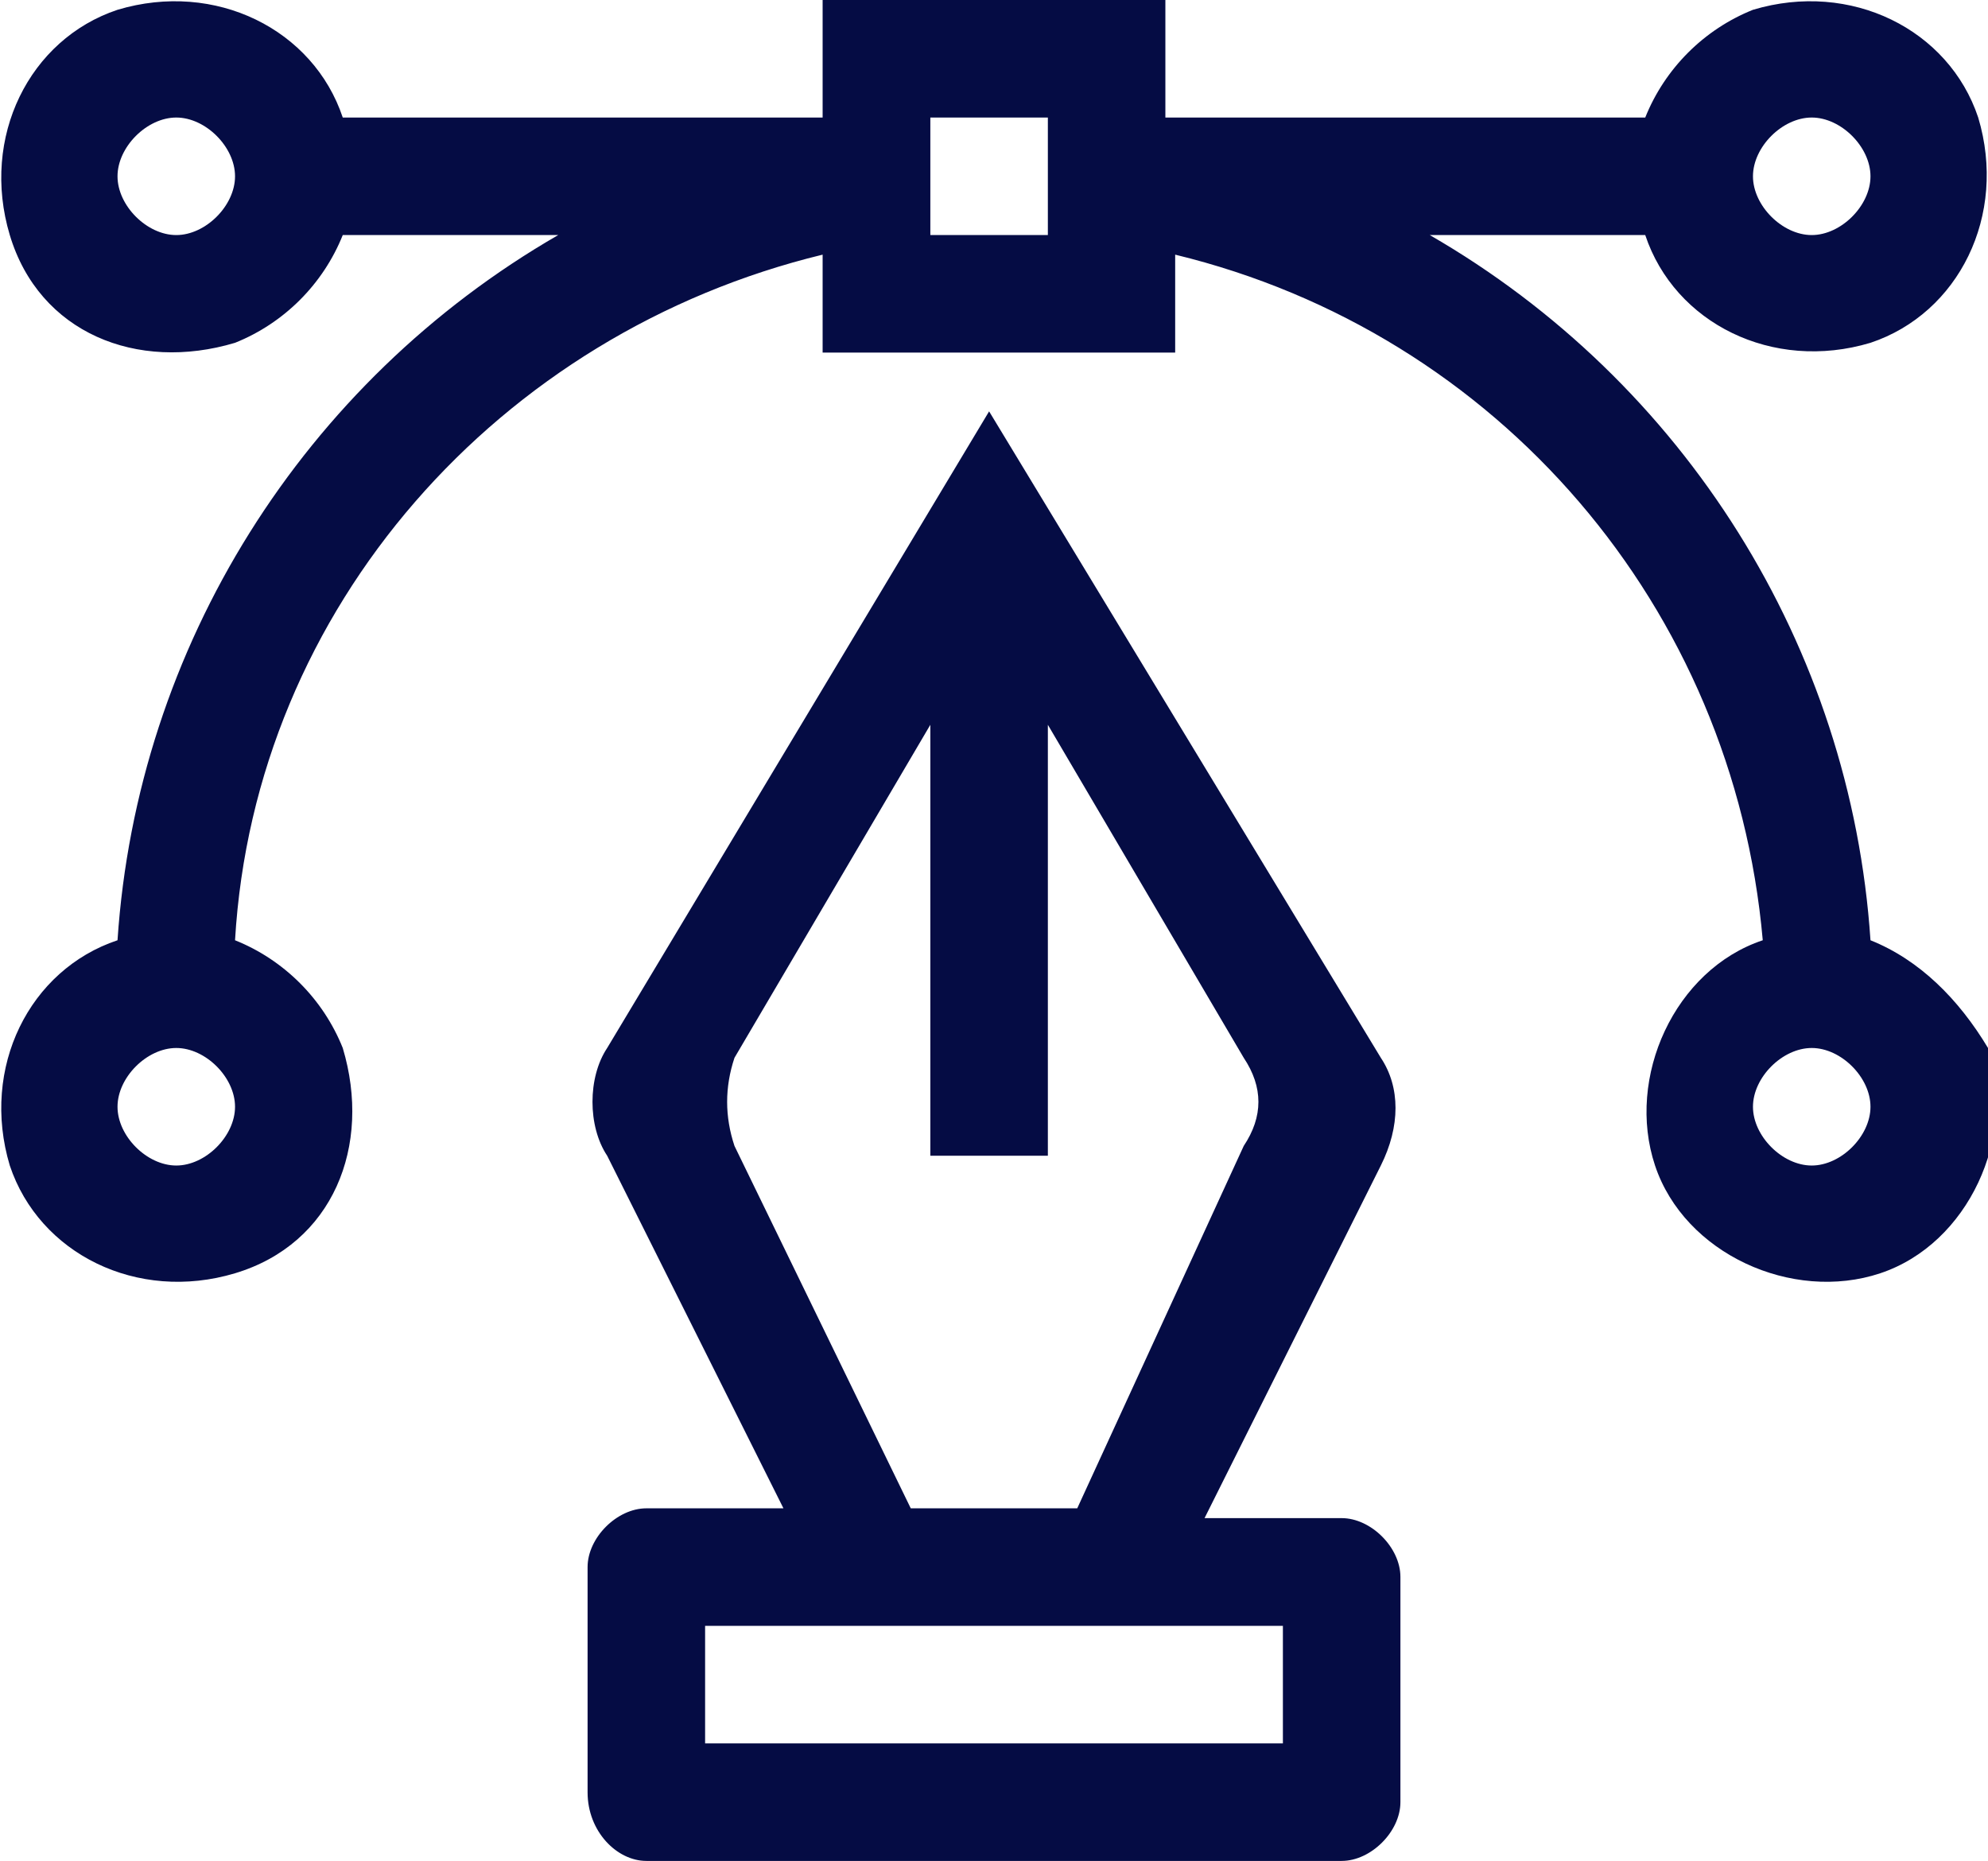 <?xml version="1.0" encoding="utf-8"?>
<!-- Generator: Adobe Illustrator 26.5.0, SVG Export Plug-In . SVG Version: 6.00 Build 0)  -->
<svg version="1.1" id="Capa_1" xmlns="http://www.w3.org/2000/svg" xmlns:xlink="http://www.w3.org/1999/xlink" x="0px" y="0px"
	 viewBox="0 0 20.3 19" style="enable-background:new 0 0 20.3 19;" xml:space="preserve">
<style type="text/css">
	.st0{fill:#050C44;}
</style>
<g transform="translate(0 -16)">
	<path class="st0" d="M19.1,25.6c-0.2-3-1.9-5.7-4.5-7.2h2.2c0.3,0.9,1.3,1.4,2.3,1.1c0.9-0.3,1.4-1.3,1.1-2.3
		c-0.3-0.9-1.3-1.4-2.3-1.1c-0.5,0.2-0.9,0.6-1.1,1.1h-4.9V16H8.4v1.2H3.5c-0.3-0.9-1.3-1.4-2.3-1.1c-0.9,0.3-1.4,1.3-1.1,2.3
		s1.3,1.4,2.3,1.1c0.5-0.2,0.9-0.6,1.1-1.1h2.2c-2.6,1.5-4.3,4.2-4.5,7.2c-0.9,0.3-1.4,1.3-1.1,2.3c0.3,0.9,1.3,1.4,2.3,1.1
		s1.4-1.3,1.1-2.3c-0.2-0.5-0.6-0.9-1.1-1.1c0.2-3.4,2.7-6.2,6-7v1h3.6v-1c3.3,0.8,5.7,3.6,6,7c-0.9,0.3-1.4,1.4-1.1,2.3
		s1.4,1.4,2.3,1.1s1.4-1.4,1.1-2.3C20,26.2,19.6,25.8,19.1,25.6L19.1,25.6z M1.8,27.9c-0.3,0-0.6-0.3-0.6-0.6s0.3-0.6,0.6-0.6
		s0.6,0.3,0.6,0.6l0,0C2.4,27.6,2.1,27.9,1.8,27.9z M18.5,17.2c0.3,0,0.6,0.3,0.6,0.6s-0.3,0.6-0.6,0.6s-0.6-0.3-0.6-0.6l0,0
		C17.9,17.5,18.2,17.2,18.5,17.2C18.5,17.2,18.5,17.2,18.5,17.2L18.5,17.2z M1.8,18.4c-0.3,0-0.6-0.3-0.6-0.6s0.3-0.6,0.6-0.6
		s0.6,0.3,0.6,0.6l0,0C2.4,18.1,2.1,18.4,1.8,18.4z M10.7,18.4H9.5v-1.2h1.2L10.7,18.4z M18.5,27.9c-0.3,0-0.6-0.3-0.6-0.6
		s0.3-0.6,0.6-0.6c0.3,0,0.6,0.3,0.6,0.6l0,0C19.1,27.6,18.8,27.9,18.5,27.9z"/>
	<path class="st0" d="M10.1,20.2l-3.9,6.5C6,27,6,27.5,6.2,27.8L8,31.4H6.6c-0.3,0-0.6,0.3-0.6,0.6v2.3C6,34.7,6.3,35,6.6,35h7.1
		c0.3,0,0.6-0.3,0.6-0.6v-2.3c0-0.3-0.3-0.6-0.6-0.6h-1.4l1.8-3.6c0.2-0.4,0.2-0.8,0-1.1L10.1,20.2z M13.1,33.8H7.2v-1.2h5.9V33.8z
		 M9.3,31.4l-1.8-3.7c-0.1-0.3-0.1-0.6,0-0.9l2-3.4v4.4h1.2v-4.4l2,3.4c0.2,0.3,0.2,0.6,0,0.9L11,31.4H9.3z"/>
</g>
</svg>
